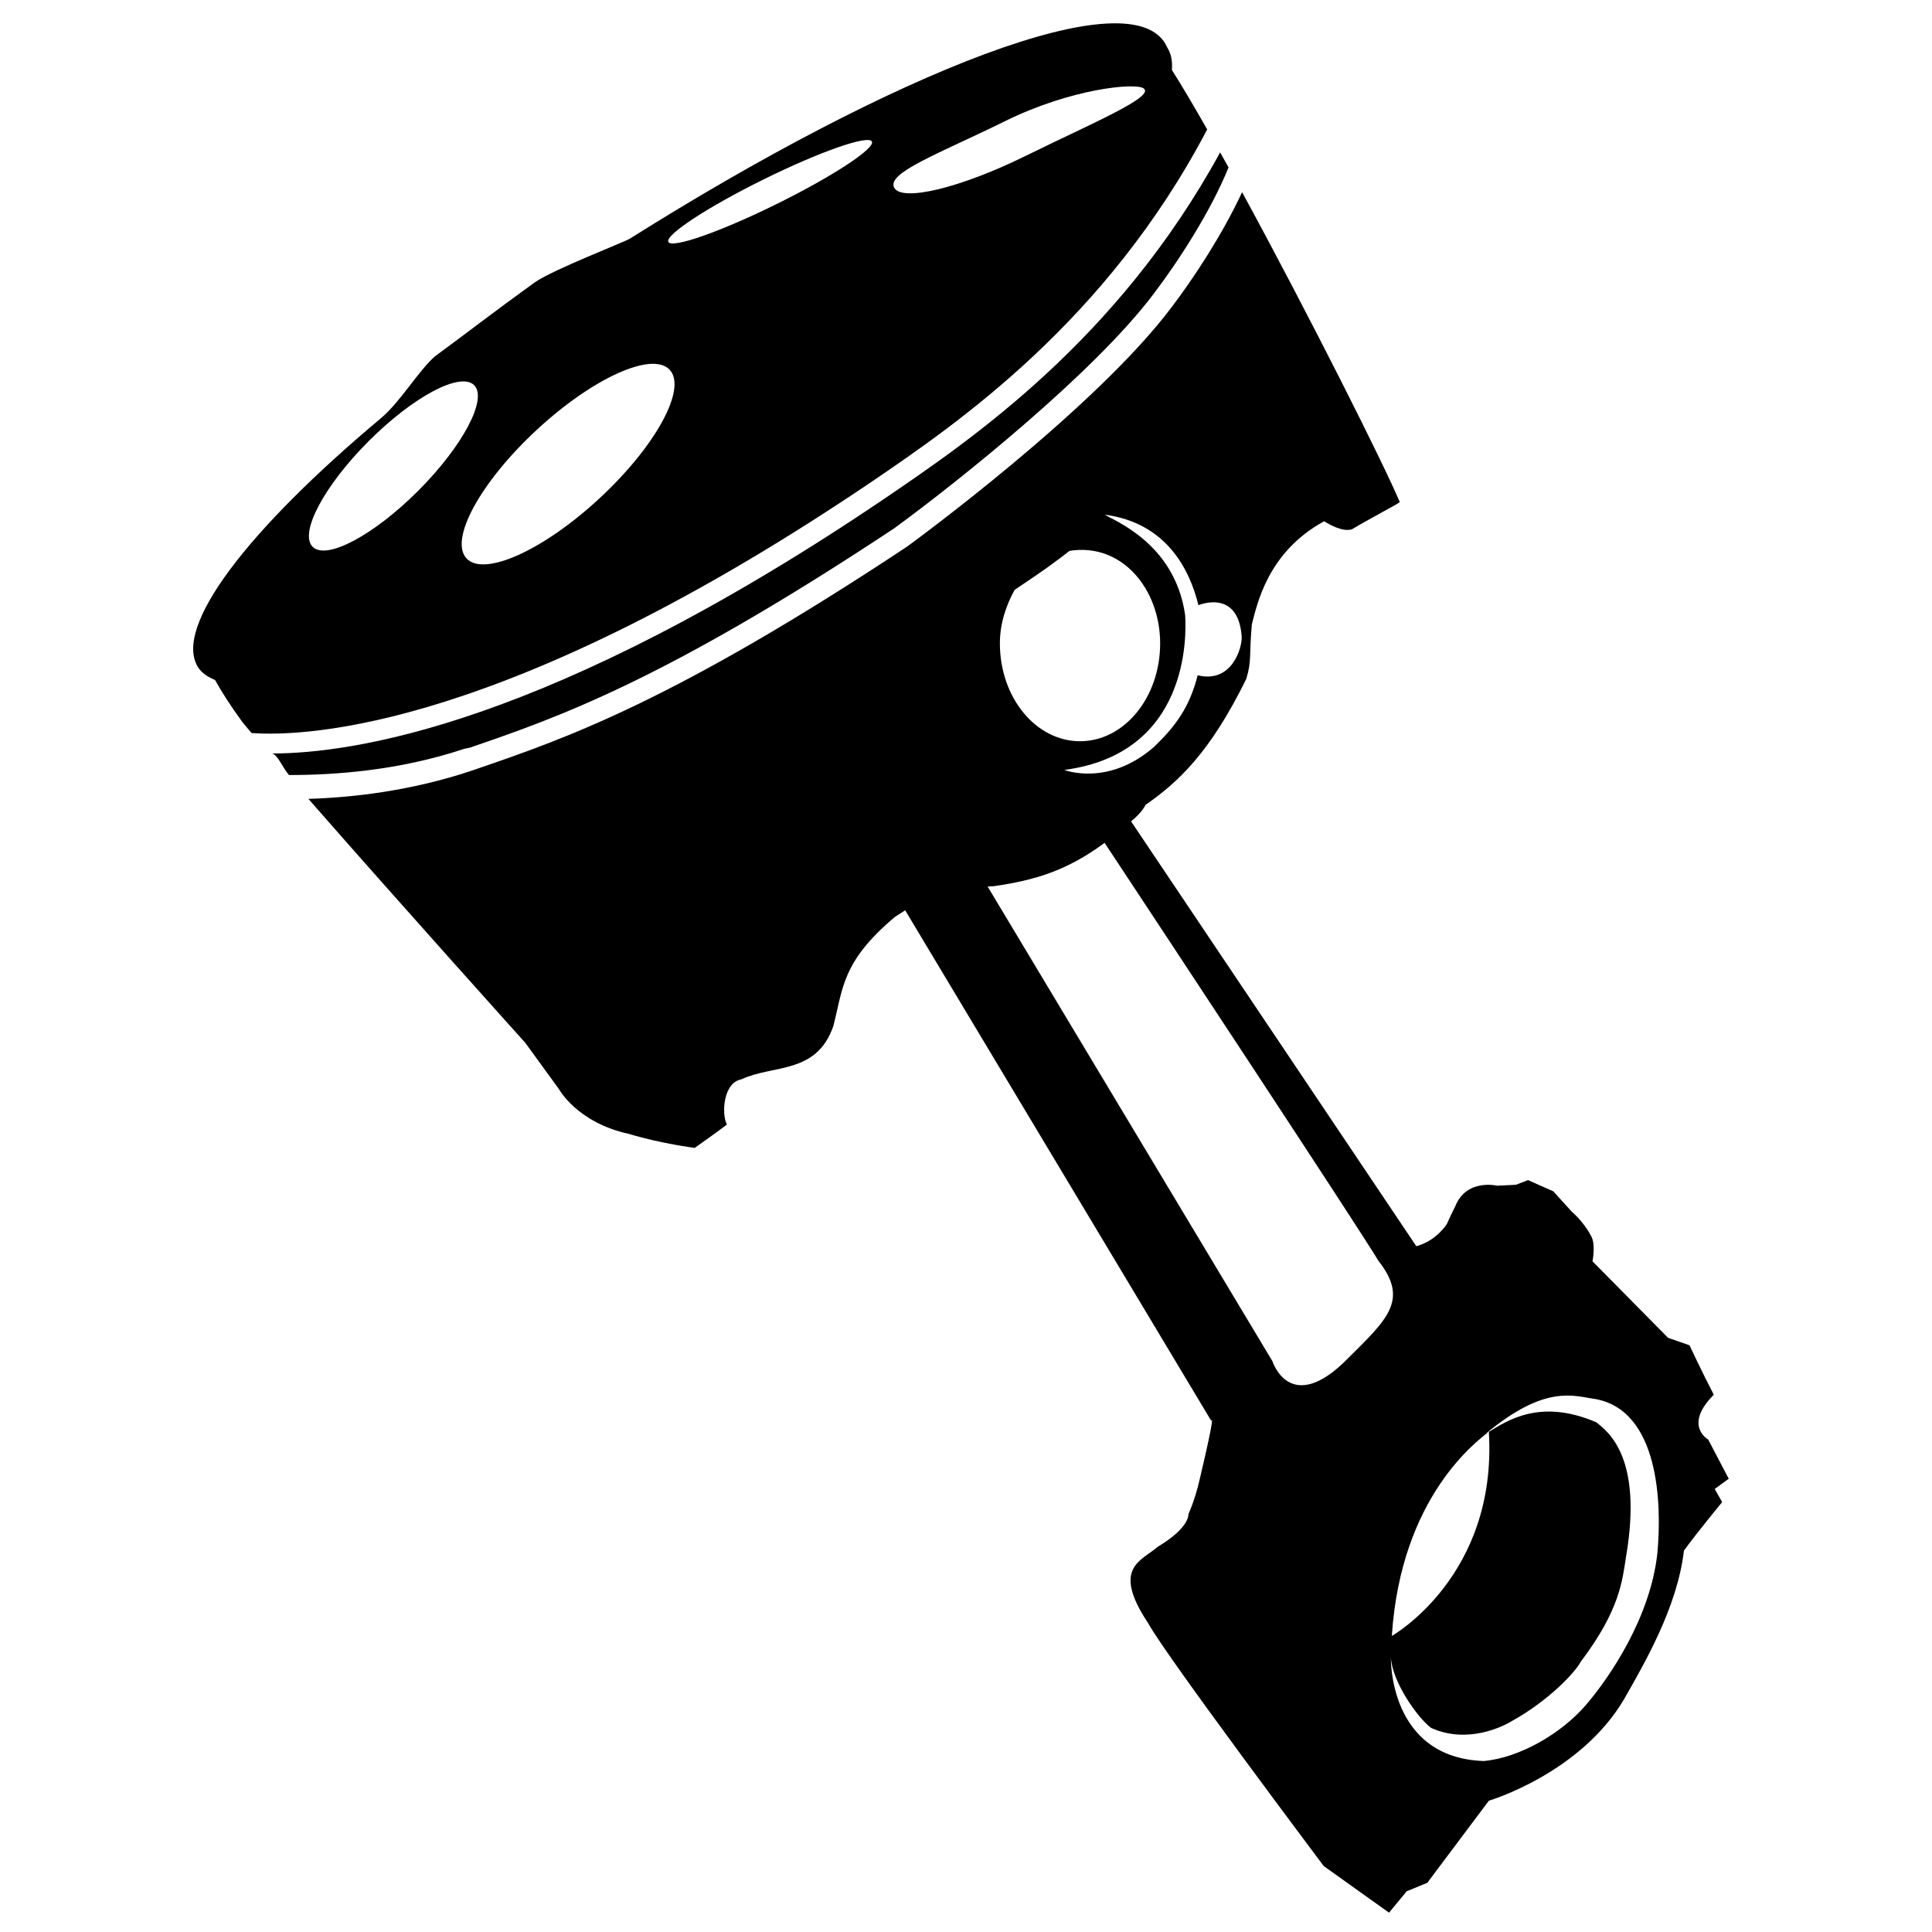 <svg xmlns="http://www.w3.org/2000/svg" xmlns:xlink="http://www.w3.org/1999/xlink" version="1.1" x="0px" y="0px" width="100px" height="100px" viewBox="0 0 100 100" enable-background="new 0 0 100 100" xml:space="preserve">
<g id="Captions">
</g>
<g id="Your_Icon">
	<path d="M89.479,76.539l-1.063-2.028c0,0-1.304-0.725,0.29-2.319c-0.628-1.208-1.257-2.56-1.257-2.56l-1.11-0.387l-3.912-3.96   c0,0,0.193-0.918-0.097-1.354c-0.387-0.725-0.967-1.206-0.967-1.206l-0.965-1.063l-1.306-0.579l-0.628,0.24l-0.965,0.049   c0,0-1.594-0.386-2.174,1.063c-0.29,0.579-0.436,0.917-0.436,0.917s-0.519,0.862-1.581,1.152L58.544,42.514   c0.601-0.491,0.745-0.851,0.745-0.851c1.666-1.159,3.332-2.68,5.217-6.521c0.289-0.942,0.145-1.231,0.289-2.825   c0.271-1.028,0.811-3.741,3.744-5.337c0.213,0.137,0.96,0.582,1.449,0.41c0.748-0.459,2.367-1.304,2.464-1.399   c-0.763-1.842-4.705-9.699-8.162-16.044c-0.999,2.153-2.491,4.437-3.671,5.984c-3.958,5.249-13.273,12.073-13.668,12.361   c-12.084,8.009-17.729,9.947-22.264,11.504l-0.278,0.096c-3.124,1.042-6.125,1.386-8.446,1.458   c4.66,5.328,11.229,12.63,11.229,12.63l1.738,2.392c0,0,0.942,1.738,3.623,2.318c1.667,0.507,3.405,0.724,3.405,0.724   s1.063-0.747,1.666-1.206c-0.289-0.555-0.192-2.173,0.75-2.342c1.643-0.773,3.888-0.241,4.758-2.755   c0.507-1.956,0.434-3.333,3.188-5.651c0.169-0.104,0.347-0.222,0.532-0.342l15.843,26.425c0,0,0.266-0.628-0.604,3.044   c-0.241,1.062-0.58,1.787-0.58,1.787s0.097,0.678-1.594,1.692c-0.821,0.725-2.416,1.061-0.483,3.959   c0.918,1.692,9.082,12.561,9.082,12.561L71.896,99l0.918-1.11l1.062-0.435l3.188-4.251c0,0,4.733-1.4,7.004-5.265   c1.014-1.788,2.753-4.733,3.092-7.68c0.628-0.87,1.979-2.513,1.979-2.513l-0.386-0.676L89.479,76.539z M62.029,31.324l0.013-0.003   c0,0,2.047-0.87,2.228,1.63c0.035,0.51-0.469,2.442-2.279,2.002c-0.419,1.655-1.141,2.626-2.242,3.692   c-2.393,2.101-4.661,1.206-4.661,1.206c6.473-0.846,6.327-6.979,6.254-8.017c-0.532-3.745-3.743-4.903-4.153-5.193   C60.353,27.059,61.575,29.451,62.029,31.324z M52.518,30.53c1.675-1.116,2.146-1.477,2.839-2.017   c2.729-0.434,4.692,1.995,4.692,4.79c0,2.797-1.858,5.063-4.147,5.063c-2.292,0-4.148-2.267-4.148-5.063   C51.753,32.267,52.077,31.334,52.518,30.53z M69.771,70.309c-2.994,3.042-3.912,0.144-3.912,0.144L51.119,45.887   c0.118-0.006,0.219-0.019,0.345-0.021c2.066-0.305,3.73-0.775,5.71-2.241c3.136,4.746,12.857,19.477,14.191,21.659   C72.959,67.312,71.751,68.327,69.771,70.309z M85.784,80.402c-0.362,3.334-2.488,6.449-3.72,7.874   c-1.231,1.424-3.381,2.705-5.265,2.874c-4.95-0.169-4.807-5.362-4.807-5.362c0.073,1.28,1.377,3.115,2.078,3.646   c1.859,0.845,3.694-0.047,4.201-0.362c1.907-1.062,3.261-2.512,3.551-3.066c2.029-2.682,2.149-4.202,2.342-5.435   c0.869-5.096-0.893-6.447-1.545-6.955c-2.939-1.263-4.646-0.045-5.556,0.493c0.453,7.479-5.022,10.567-5.022,10.567   c0.47-7.232,4.442-10.095,4.976-10.539c-0.031,0.019-0.069,0.043-0.098,0.058c3.09-2.56,4.541-1.933,5.628-1.787   C85.881,72.987,86.025,77.842,85.784,80.402z"/>
	<path d="M45.197,24.881c4.301-2.932,12.064-8.229,17.287-18.181c-0.673-1.184-1.293-2.231-1.827-3.08   c0.035-0.452-0.038-0.848-0.244-1.167c-1.632-3.755-14.287,1.39-27.805,9.896c-0.286,0.182-3.916,1.577-4.909,2.252   c-2.355,1.702-3.551,2.646-5.182,3.84c-0.869,0.761-1.79,2.359-2.805,3.21c-6.89,5.772-10.784,10.819-9.454,12.896   c0.187,0.292,0.5,0.492,0.872,0.649c0.327,0.592,0.784,1.31,1.425,2.191c0.143,0.172,0.301,0.359,0.466,0.555   C15.89,38.146,26.238,37.72,45.197,24.881z M52.027,6.268c3.391-1.672,6.682-1.992,7.151-1.703   c0.685,0.421-2.687,1.826-6.078,3.498c-3.391,1.671-6.444,2.406-6.822,1.641C45.899,8.936,48.637,7.938,52.027,6.268z    M39.543,9.277c2.91-1.436,5.411-2.308,5.587-1.95c0.176,0.356-2.041,1.808-4.949,3.242c-2.91,1.435-5.411,2.31-5.587,1.953   C34.417,12.165,36.633,10.712,39.543,9.277z M27.77,22.26c2.905-2.696,5.99-4.092,6.894-3.119c0.903,0.974-0.718,3.945-3.623,6.643   c-2.903,2.696-5.991,4.092-6.894,3.119C23.242,27.929,24.866,24.955,27.77,22.26z M24.542,19.936   c0.708,0.708-0.588,3.155-2.896,5.467c-2.309,2.31-4.755,3.608-5.463,2.9c-0.71-0.708,0.589-3.156,2.896-5.467   C21.388,20.525,23.833,19.227,24.542,19.936z"/>
	<path d="M24.311,38.701c4.473-1.535,10.039-3.447,21.979-11.36c3.272-2.389,10.319-8.017,13.406-12.11   c1.294-1.698,2.976-4.298,3.893-6.564c-0.146-0.264-0.292-0.524-0.435-0.78c-5.342,9.779-13.011,14.948-17.305,17.877   C28.463,37.534,18.248,39,14.086,39c-0.011,0-0.018,0-0.028,0c0.284,0,0.583,0.753,0.897,1.115   c2.335,0.001,5.655-0.217,9.082-1.358L24.311,38.701z"/>
</g>
</svg>